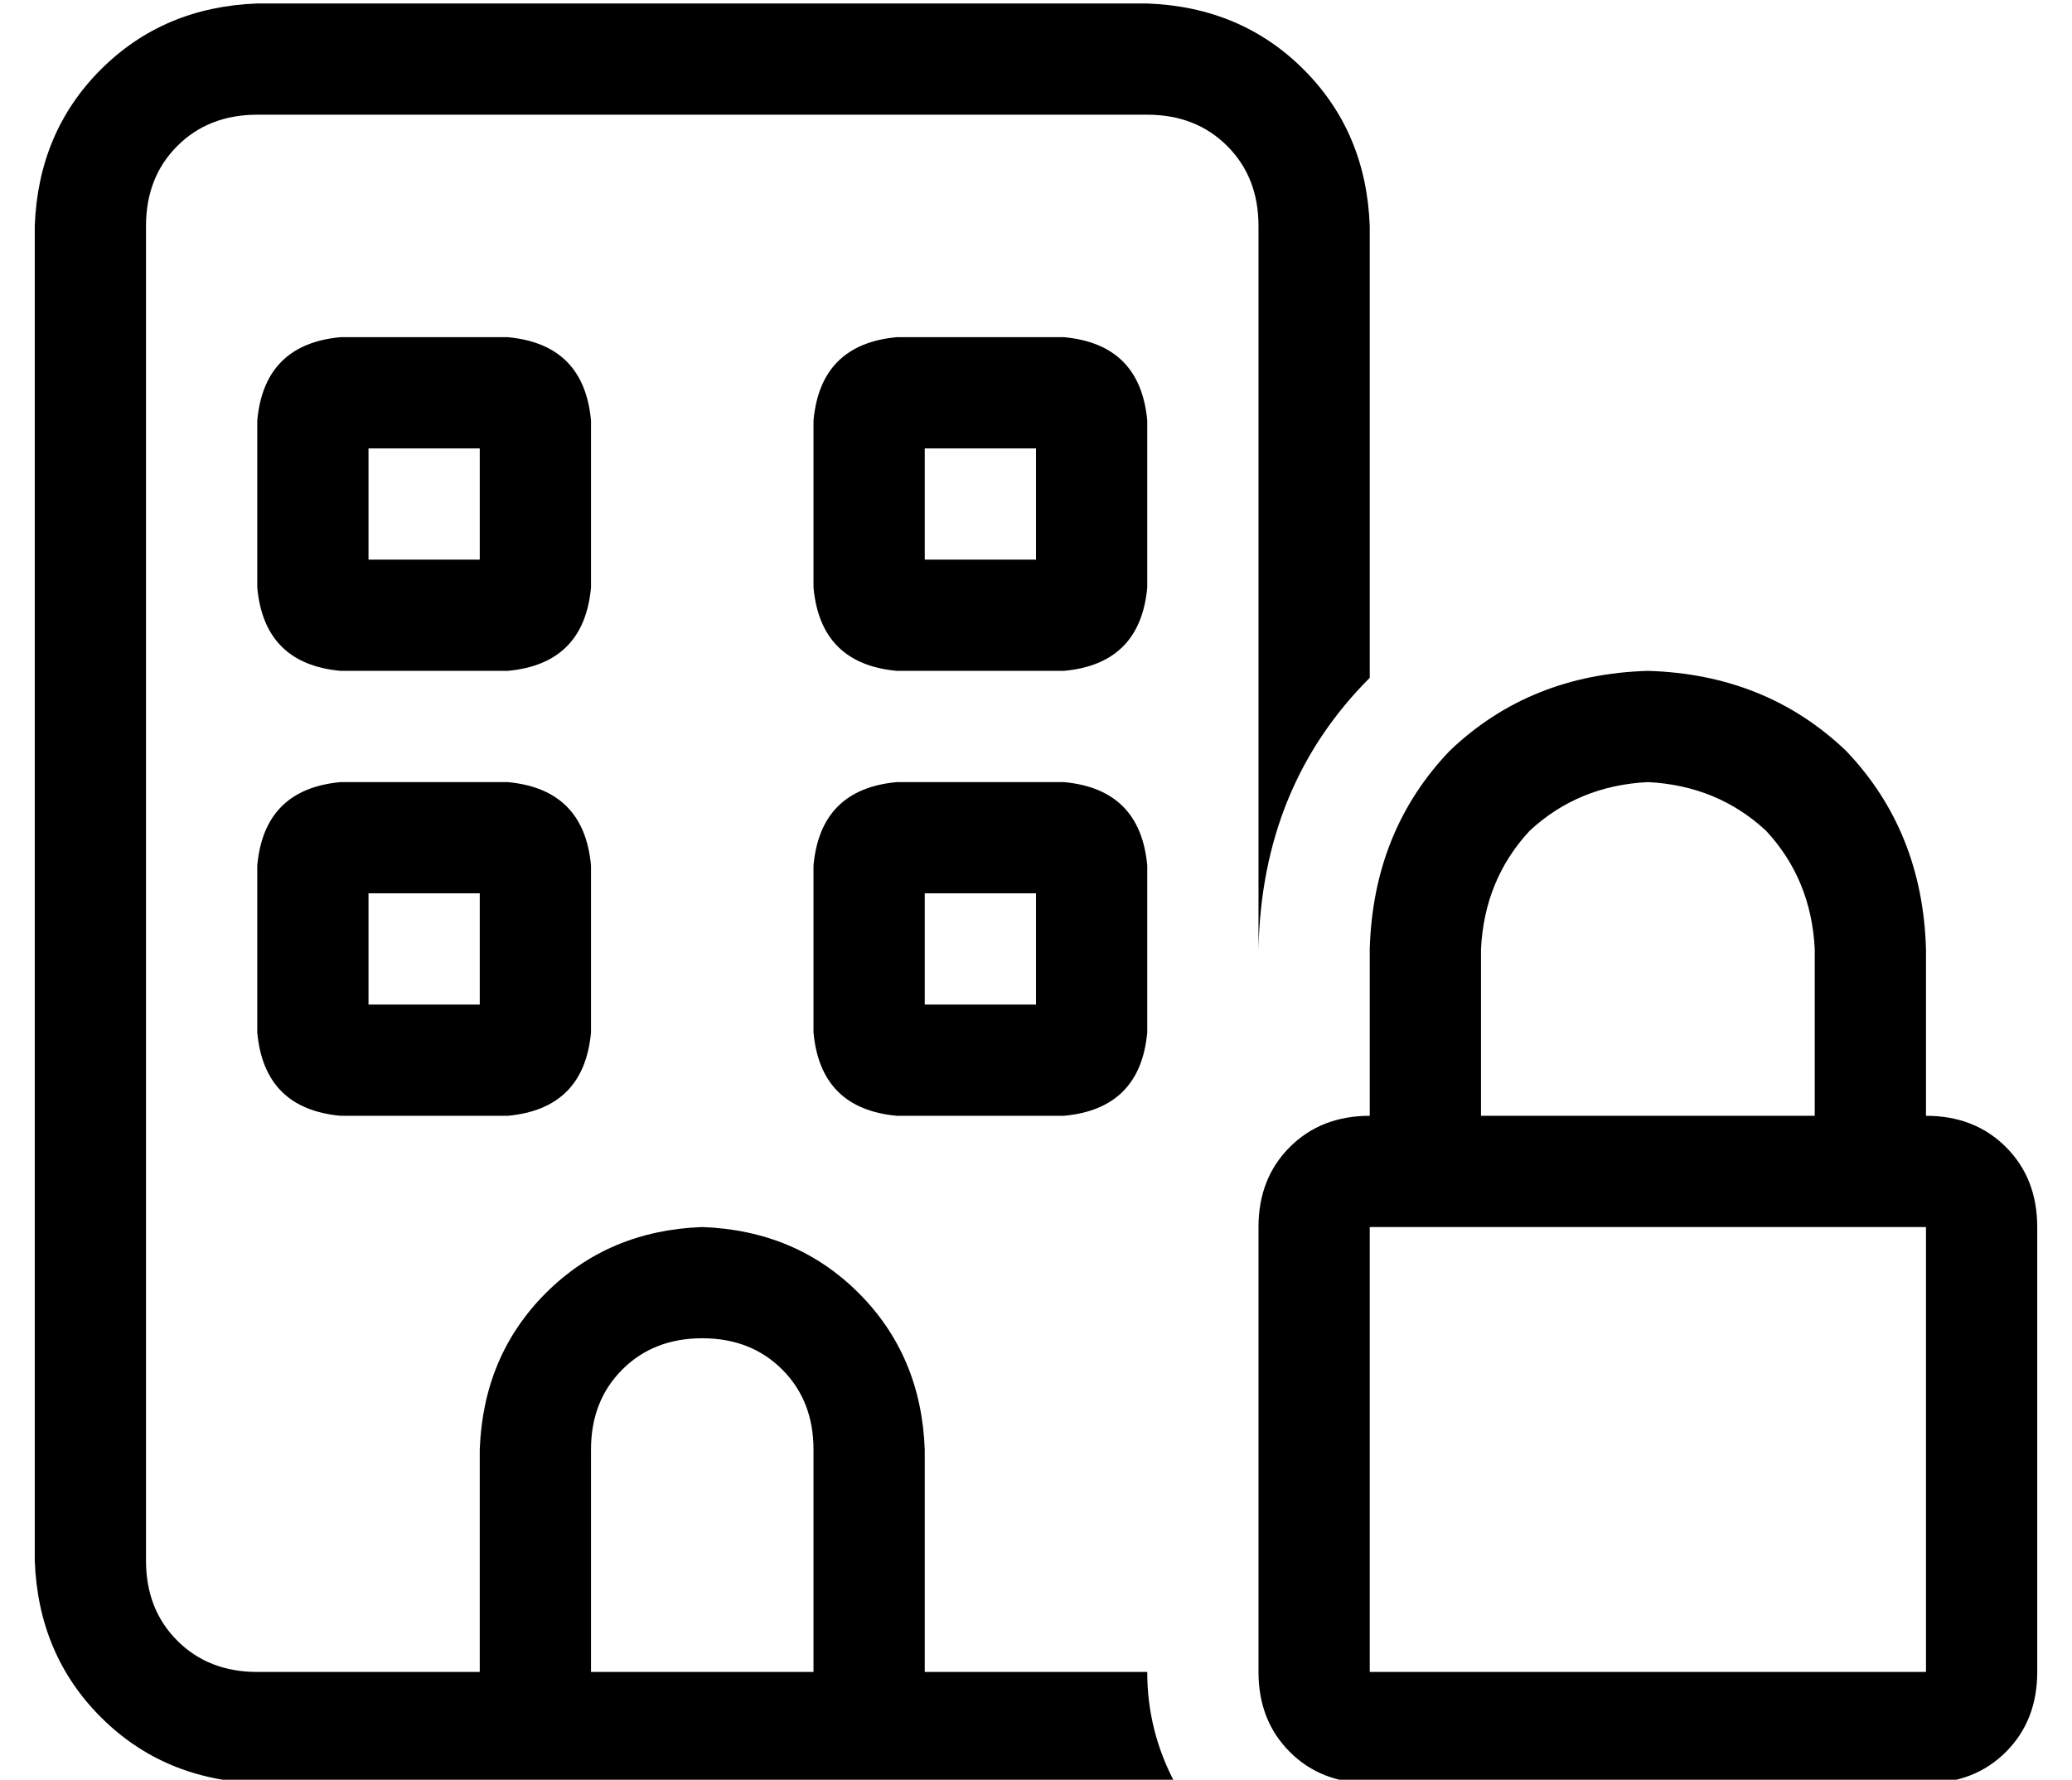 <?xml version="1.0" standalone="no"?>
<!DOCTYPE svg PUBLIC "-//W3C//DTD SVG 1.1//EN" "http://www.w3.org/Graphics/SVG/1.1/DTD/svg11.dtd" >
<svg xmlns="http://www.w3.org/2000/svg" xmlns:xlink="http://www.w3.org/1999/xlink" version="1.1" viewBox="-10 -40 596 512">
   <path fill="currentColor"
d="M64 -7h256h-256h256q14 0 23 9t9 23v208v0q1 -47 32 -78v-130v0q-1 -27 -19 -45t-45 -19h-256v0q-27 1 -45 19t-19 45v384v0q1 27 19 45t45 19h64h192h8q-8 -15 -8 -32h-64v0v-64v0q-1 -27 -19 -45t-45 -19q-27 1 -45 19t-19 45v64v0h-64v0q-14 0 -23 -9t-9 -23v-384v0
q0 -14 9 -23t23 -9v0zM224 377v64v-64v64h-64v0v-64v0q0 -14 9 -23t23 -9t23 9t9 23v0zM64 81v48v-48v48q2 22 24 24h48v0q22 -2 24 -24v-48v0q-2 -22 -24 -24h-48v0q-22 2 -24 24v0zM96 89h32h-32h32v32v0h-32v0v-32v0zM248 57q-22 2 -24 24v48v0q2 22 24 24h48v0
q22 -2 24 -24v-48v0q-2 -22 -24 -24h-48v0zM256 121v-32v32v-32h32v0v32v0h-32v0zM64 209v48v-48v48q2 22 24 24h48v0q22 -2 24 -24v-48v0q-2 -22 -24 -24h-48v0q-22 2 -24 24v0zM96 217h32h-32h32v32v0h-32v0v-32v0zM248 185q-22 2 -24 24v48v0q2 22 24 24h48v0
q22 -2 24 -24v-48v0q-2 -22 -24 -24h-48v0zM256 249v-32v32v-32h32v0v32v0h-32v0zM464 185q20 1 34 14v0v0q13 14 14 34v48v0h-96v0v-48v0q1 -20 14 -34q14 -13 34 -14v0zM384 233v48v-48v48q-14 0 -23 9t-9 23v128v0q0 14 9 23t23 9h160v0q14 0 23 -9t9 -23v-128v0
q0 -14 -9 -23t-23 -9v-48v0q-1 -34 -23 -57q-23 -22 -57 -23q-34 1 -57 23q-22 23 -23 57v0zM544 313v128v-128v128h-160v0v-128v0h160v0z" />
</svg>
